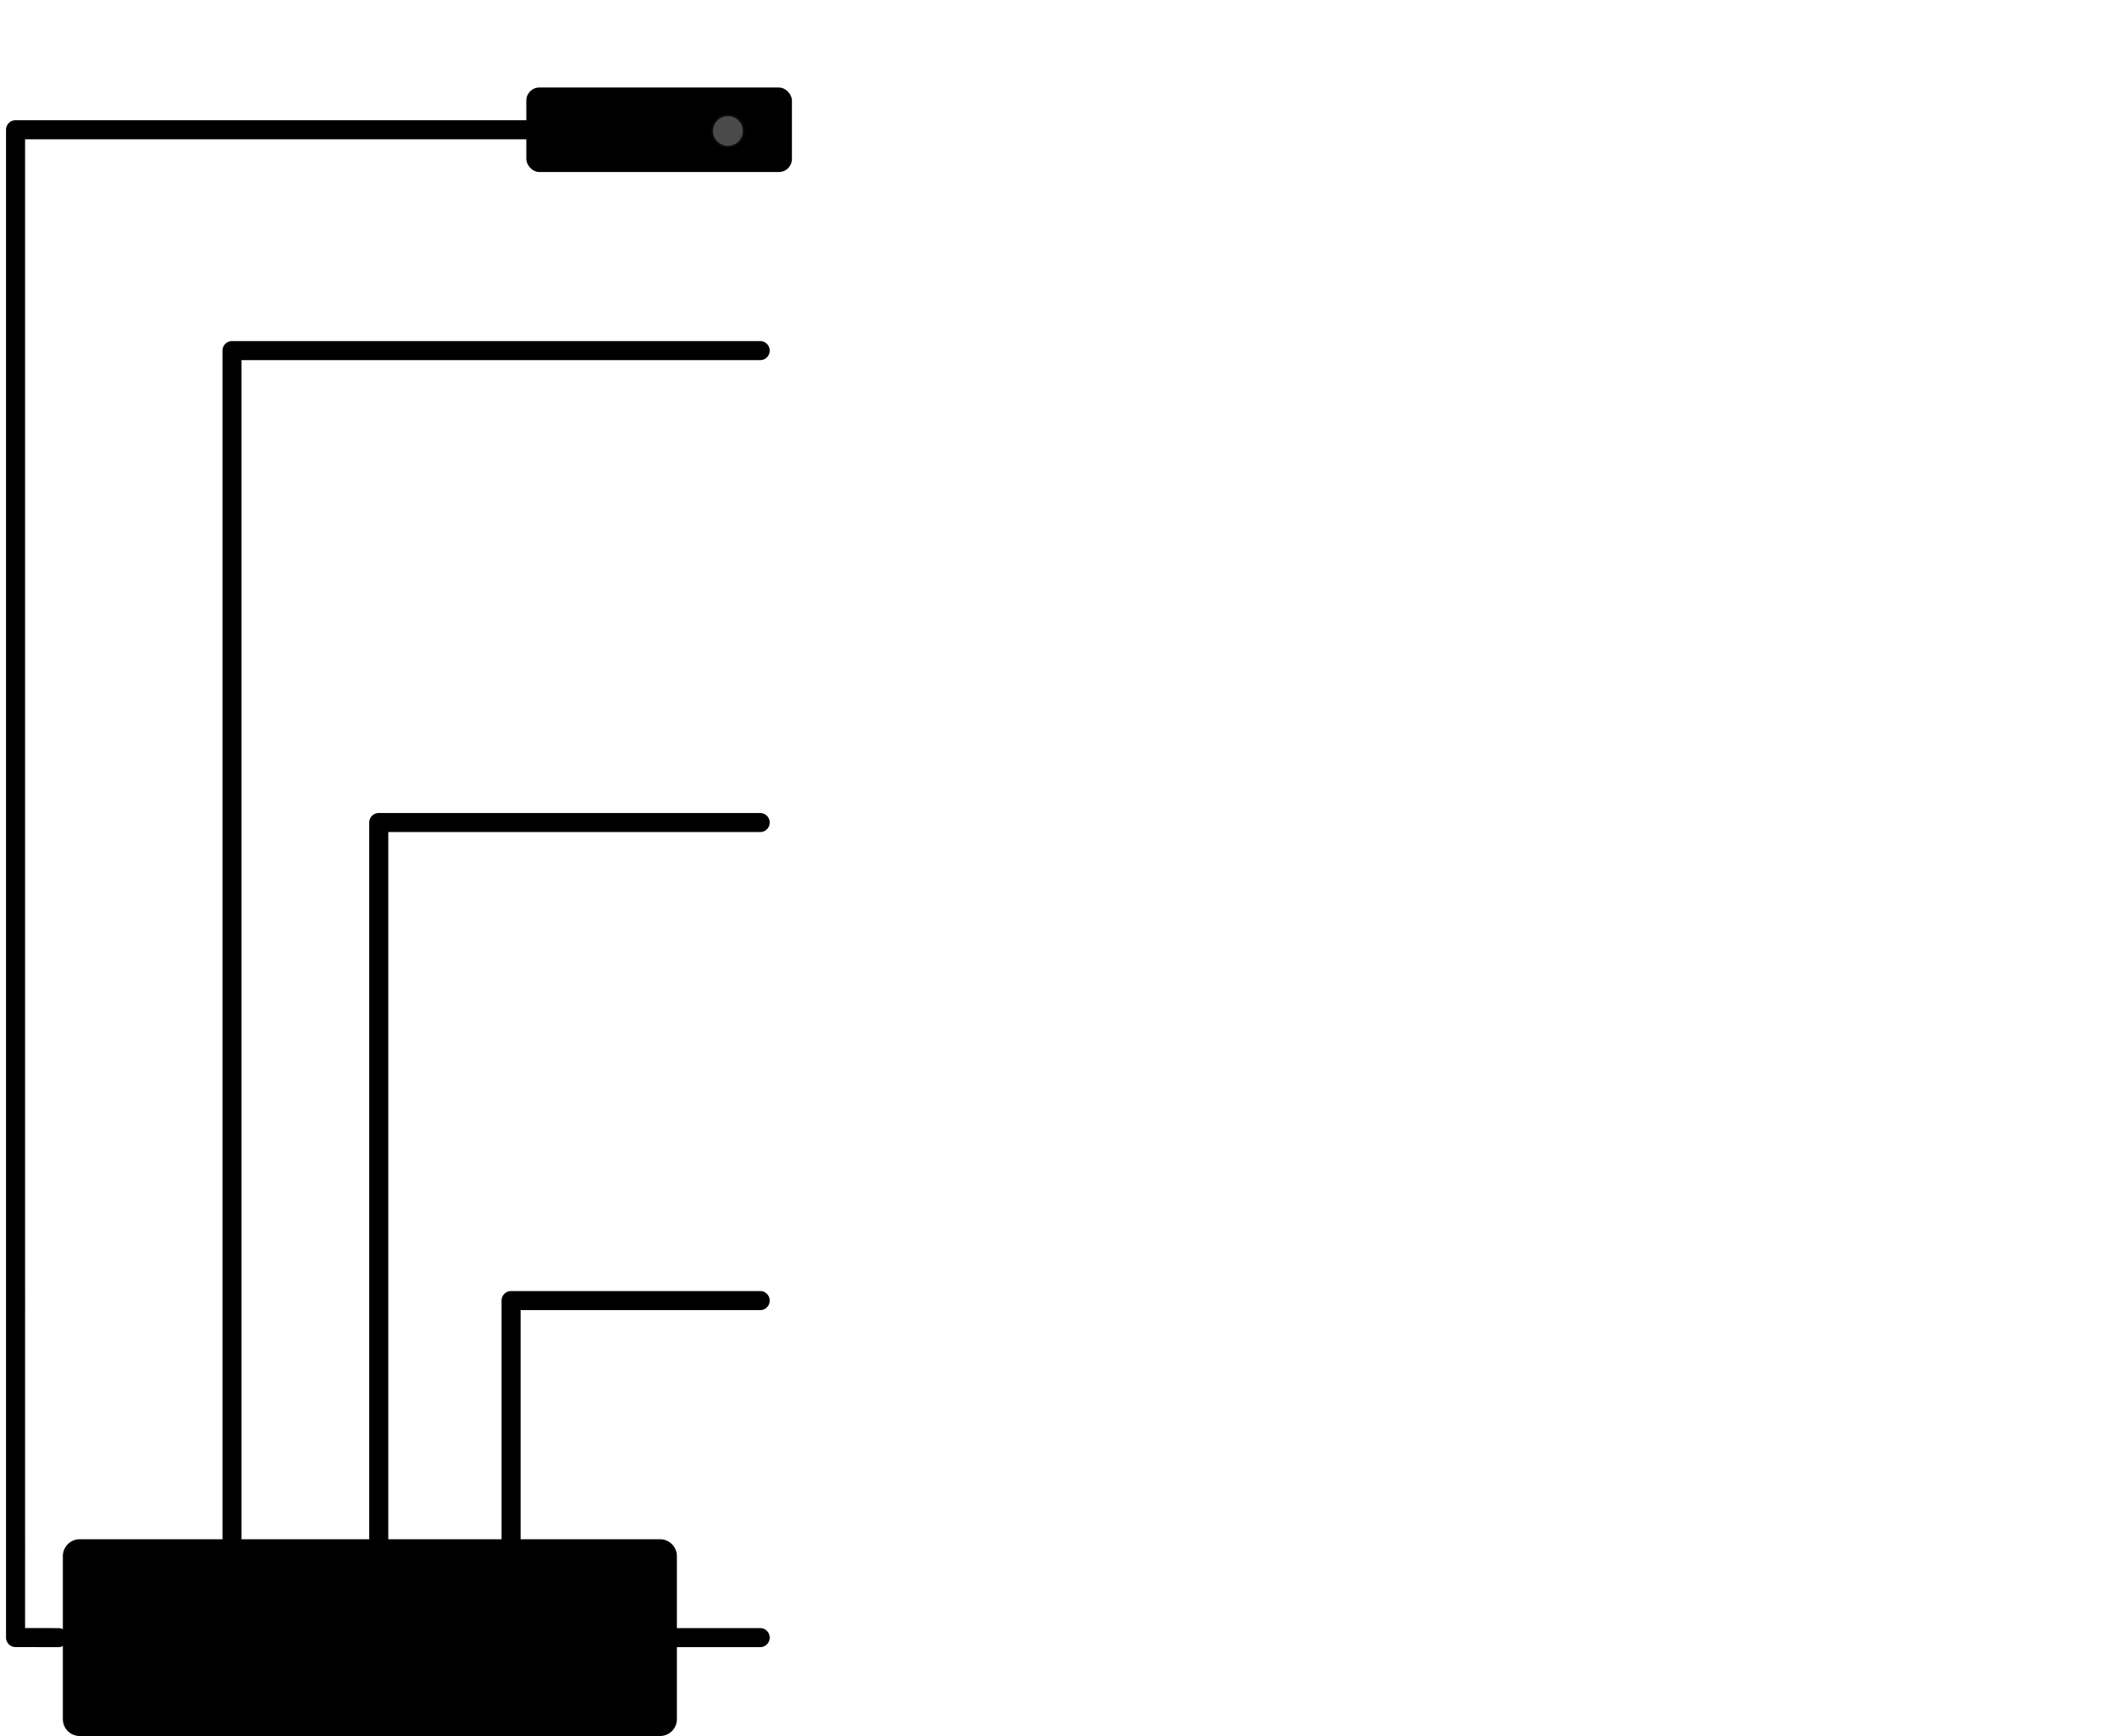 <svg width="1000" height="820" xml:space="preserve" xmlns="http://www.w3.org/2000/svg">
    <defs>
        <linearGradient id="a">
            <stop style="stop-color:#0d69ff;stop-opacity:1" offset="0"/>
            <stop style="stop-color:#0055e3;stop-opacity:1" offset=".525"/>
            <stop style="stop-color:#005bef;stop-opacity:1" offset="1"/>
        </linearGradient>
    </defs>
    <path style="fill:#000;fill-opacity:1;stroke-linecap:round;paint-order:markers fill stroke" d="M7.347 56.791a4.5 4.5 0 0 0-4.5 4.5v712.203a4.5 4.5 0 0 0 4.497 4.5l20.343.037c.732.001 1.395-.212 2.006-.521v34.504A7.968 7.968 0 0 0 37.68 820h274.076a7.968 7.968 0 0 0 7.986-7.986V778.03h39.338a4.5 4.5 0 0 0 0-9h-39.338v-33.98a7.968 7.968 0 0 0-7.986-7.987H245.92v-108.23h113.16a4.5 4.5 0 0 0 0-9H241.42a4.5 4.5 0 0 0-4.5 4.5v112.73h-53.506v-334.04H359.08a4.5 4.5 0 0 0 0-9H178.914a4.5 4.5 0 0 0-4.5 4.5v338.54h-60.322V170.114H359.08a4.5 4.5 0 0 0 0-9H109.592a4.5 4.5 0 0 0-4.5 4.5v561.45H37.68a7.968 7.968 0 0 0-7.987 7.986v34.504c-.608-.308-1.268-.521-1.996-.522l-15.85-.033V65.791H248.62a4.5 4.5 0 0 0 0-9z"/>
    <g transform="translate(-362.197 -135.55)">
        <rect style="fill:#000;fill-opacity:1;stroke:none;stroke-width:3.873;stroke-linecap:round;stroke-linejoin:round;stroke-dasharray:none;stroke-opacity:1;paint-order:markers fill stroke" width="125.46" height="39.906" x="217.28" y="95.567" ry="6.129" transform="translate(393.535 81.321)"/>
        <circle style="fill:#4a4a4a;fill-opacity:1;stroke:#0d0d0d;stroke-width:.839;stroke-linecap:round;stroke-linejoin:round;stroke-dasharray:none;stroke-opacity:1;paint-order:markers fill stroke" cx="706.043" cy="197.408" r="7.451"/>
    </g>
</svg>
